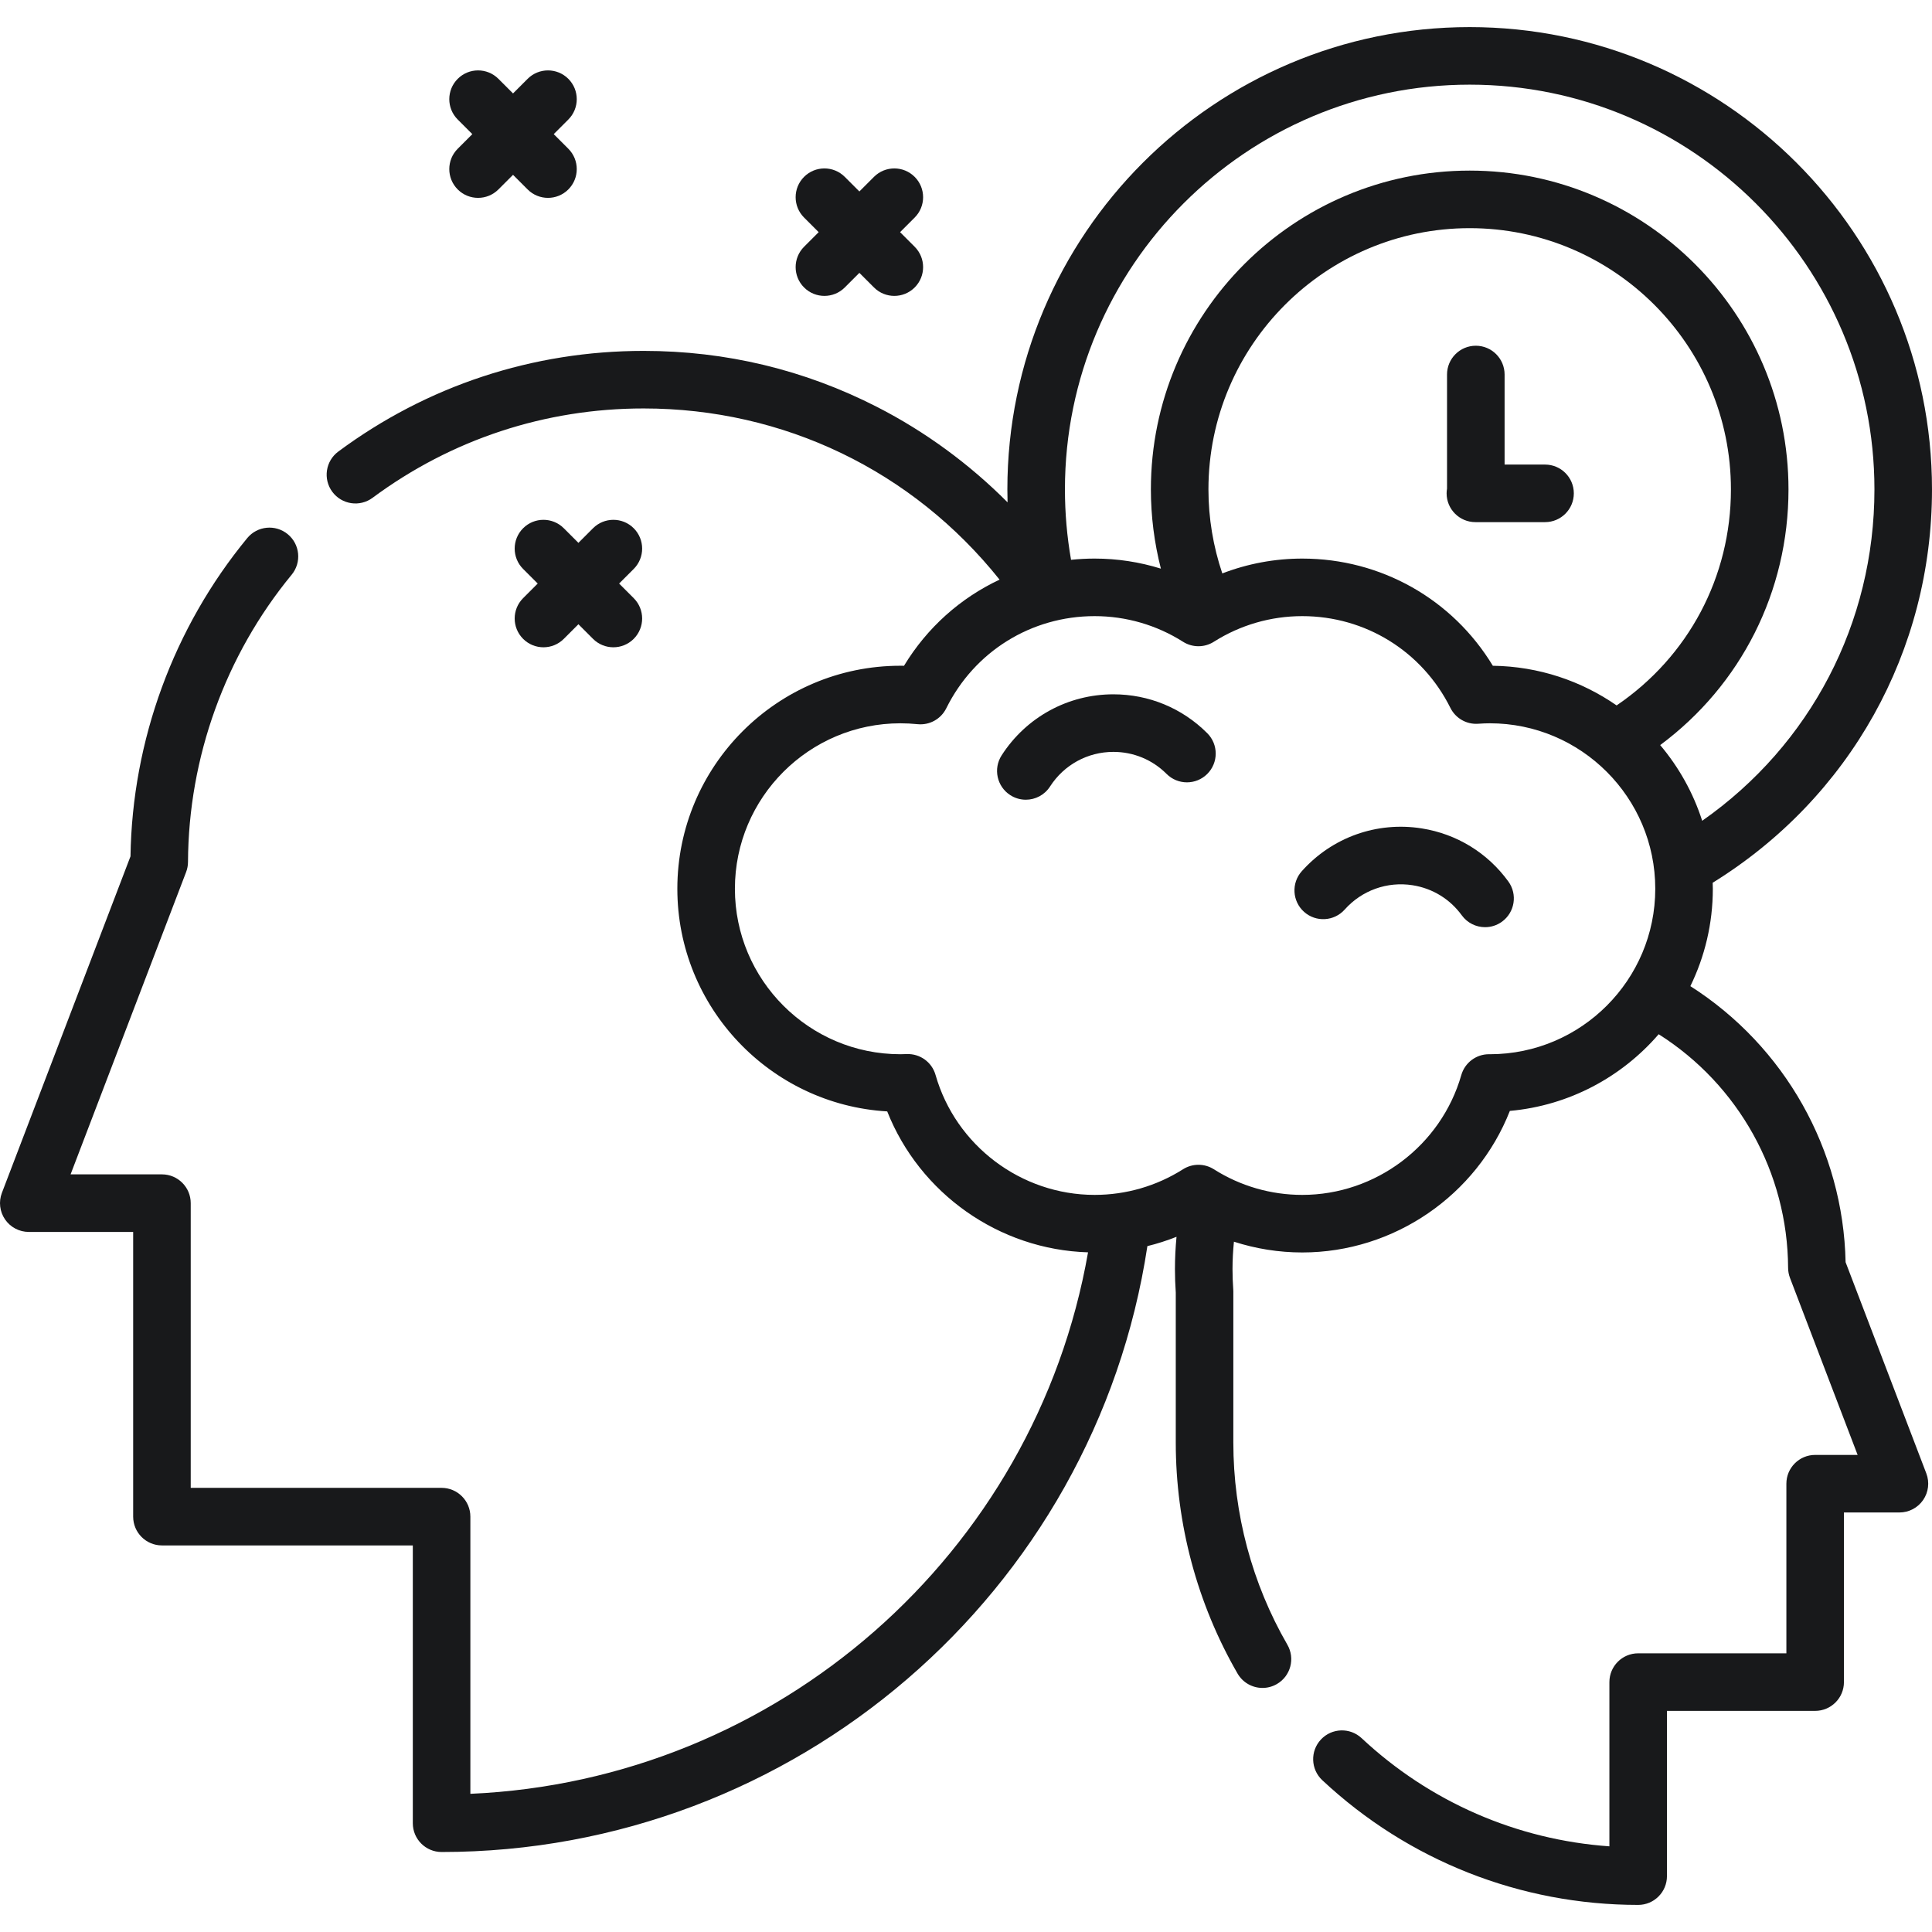 <?xml version="1.0" encoding="iso-8859-1"?>
<!-- Generator: Adobe Illustrator 21.0.0, SVG Export Plug-In . SVG Version: 6.00 Build 0)  -->
<svg version="1.1" id="Capa_1" xmlns="http://www.w3.org/2000/svg" xmlns:xlink="http://www.w3.org/1999/xlink" x="0px" y="0px"
	 viewBox="0 0 503.474 503.474" style="enable-background:new 0 0 503.474 503.474;" xml:space="preserve">
<path style="fill:#18191B;" d="M384.484,136.066h18.15c4.143,0,7.5-3.358,7.5-7.5c0-4.142-3.357-7.5-7.5-7.5h-10.54V97.597
	c0-4.142-3.357-7.5-7.5-7.5s-7.5,3.358-7.5,7.5v29.733c-0.067,0.403-0.11,0.814-0.11,1.236
	C376.984,132.708,380.342,136.066,384.484,136.066z"/>
<path style="fill:#18191B;" d="M480.957,328.92c-0.603-29.287-15.879-56.274-40.451-71.933c3.74-7.673,5.853-16.28,5.853-25.375
	c0-0.527-0.026-1.048-0.04-1.571c35.798-22.15,57.154-60.415,57.154-102.501c0-66.432-54.046-120.478-120.478-120.478
	S262.518,61.107,262.518,127.539c0,1.124,0.019,2.247,0.05,3.37c-9.952-9.997-21.47-18.444-33.984-24.849
	c-18.952-9.7-39.427-14.619-60.859-14.619c-28.901,0-56.415,9.072-79.566,26.235c-3.327,2.467-4.025,7.164-1.558,10.491
	c2.467,3.328,7.166,4.026,10.491,1.559c20.548-15.233,44.973-23.285,70.633-23.285c36.493,0,70.084,16.211,92.763,44.611
	c-10.191,4.78-18.88,12.498-24.906,22.447c-0.317-0.005-0.633-0.008-0.948-0.008c-32.047,0-58.12,26.072-58.12,58.12
	c0,30.897,24.233,56.24,54.692,58.02c8.465,21.375,29.122,36.032,52.335,36.723c-13.791,78.667-80.961,137.625-160.965,141.11
	v-72.232c0-4.142-3.358-7.5-7.5-7.5H49.702v-74.195c0-4.142-3.358-7.5-7.5-7.5H18.395l30.103-78.774
	c0.323-0.844,0.49-1.739,0.494-2.643c0.126-27.259,9.721-53.843,27.016-74.854c2.632-3.198,2.174-7.925-1.024-10.557
	c-3.198-2.633-7.925-2.174-10.557,1.024c-19.19,23.313-29.965,52.715-30.421,82.932L0.494,310.86
	c-0.881,2.306-0.571,4.897,0.828,6.93c1.399,2.033,3.709,3.248,6.178,3.248h27.202v74.195c0,4.142,3.358,7.5,7.5,7.5h65.375
	l0,72.395c0,4.142,3.358,7.5,7.5,7.5c92.013,0,170.215-67.533,183.928-157.893c2.584-0.629,5.118-1.447,7.593-2.426
	c-0.268,2.794-0.41,5.605-0.41,8.42c0,2.006,0.072,4.061,0.214,6.111v39.071c0,21.165,5.567,41.986,16.099,60.21
	c1.391,2.405,3.91,3.749,6.501,3.749c1.273,0,2.564-0.325,3.746-1.008c3.586-2.073,4.813-6.66,2.74-10.246
	c-9.215-15.947-14.086-34.172-14.086-52.706v-39.336c0-0.181-0.007-0.361-0.02-0.541c-0.129-1.783-0.194-3.568-0.194-5.305
	c0-2.391,0.137-4.776,0.369-7.146c5.721,1.843,11.719,2.806,17.807,2.806c23.945,0,45.46-14.92,54.1-36.889
	c15.46-1.384,29.186-8.855,38.784-19.982c20.797,13.161,33.612,36.085,33.726,60.869c0.004,0.903,0.172,1.799,0.494,2.643
	l17.624,46.118h-11.067c-4.143,0-7.5,3.358-7.5,7.5v44.203h-38.621c-4.143,0-7.5,3.358-7.5,7.5v42.8
	c-24.104-1.698-46.799-11.558-64.572-28.191c-3.026-2.832-7.772-2.673-10.602,0.352c-2.83,3.024-2.673,7.771,0.352,10.601
	c22.397,20.959,51.633,32.502,82.322,32.502c4.143,0,7.5-3.358,7.5-7.5v-43.064h38.621c4.143,0,7.5-3.358,7.5-7.5v-44.203h14.463
	c2.468,0,4.778-1.214,6.178-3.248c1.399-2.033,1.709-4.624,0.828-6.93L480.957,328.92z M318.53,149.431
	c-2.375-7.018-3.614-14.431-3.614-21.893c0-37.539,30.541-68.08,68.08-68.08s68.079,30.541,68.079,68.08
	c0,22.789-11.074,43.577-29.788,56.292c-9.187-6.374-20.289-10.173-32.255-10.333c-10.511-17.348-29.125-27.933-49.667-27.933
	C332.193,145.564,325.143,146.888,318.53,149.431z M382.996,22.061c58.16,0,105.478,47.317,105.478,105.478
	c0,34.78-16.658,66.584-44.887,86.355c-2.345-7.31-6.102-13.99-10.947-19.726c21.07-15.644,33.436-40.019,33.436-66.629
	c0-45.81-37.27-83.08-83.079-83.08c-45.811,0-83.08,37.27-83.08,83.08c0,6.979,0.888,13.926,2.608,20.649
	c-5.557-1.731-11.372-2.624-17.269-2.624c-2.07,0-4.12,0.112-6.144,0.323c-1.055-6.027-1.592-12.185-1.592-18.349
	C277.518,69.378,324.836,22.061,382.996,22.061z M388.299,274.731l-0.229-0.005c-0.018,0-0.034,0-0.051,0
	c-3.344,0-6.287,2.216-7.209,5.435c-5.266,18.385-22.309,31.226-41.444,31.226c-8.178,0-16.146-2.31-23.041-6.681
	c-1.226-0.777-2.62-1.165-4.015-1.165s-2.79,0.389-4.016,1.166c-6.895,4.37-14.861,6.68-23.039,6.68
	c-19.154,0-36.201-12.856-41.456-31.264c-0.948-3.323-4.022-5.558-7.5-5.436c-0.553,0.021-1.106,0.044-1.665,0.044
	c-23.776,0-43.12-19.343-43.12-43.12s19.343-43.12,43.12-43.12c1.481,0,2.985,0.077,4.47,0.23c3.112,0.32,6.099-1.328,7.488-4.133
	c7.335-14.819,22.151-24.024,38.663-24.024c8.179,0,16.146,2.31,23.039,6.68c2.45,1.554,5.579,1.555,8.031,0
	c6.895-4.37,14.861-6.68,23.04-6.68c16.457,0,31.25,9.163,38.605,23.913c1.354,2.714,4.203,4.349,7.234,4.135
	c1.178-0.083,2.142-0.121,3.034-0.121c23.776,0,43.12,19.343,43.12,43.12C431.359,255.367,412.048,274.698,388.299,274.731z"/>
<path style="fill:#18191B;" d="M290.145,180.937c-11.83,0-22.718,5.947-29.124,15.908c-2.24,3.484-1.232,8.125,2.252,10.365
	c1.255,0.807,2.66,1.193,4.05,1.193c2.466,0,4.882-1.215,6.315-3.444c3.633-5.649,9.804-9.021,16.507-9.021
	c5.237,0,10.16,2.039,13.862,5.742c2.93,2.929,7.679,2.929,10.606,0.001c2.93-2.929,2.93-7.677,0.001-10.606
	C308.08,184.536,299.39,180.937,290.145,180.937z"/>
<path style="fill:#18191B;" d="M370.486,215.878c-11.691-1.853-23.368,2.325-31.251,11.163c-2.758,3.091-2.486,7.832,0.604,10.589
	s7.833,2.486,10.589-0.605c4.471-5.012,11.094-7.377,17.714-6.332c5.173,0.818,9.717,3.602,12.796,7.837
	c1.467,2.019,3.754,3.091,6.072,3.091c1.529,0,3.072-0.466,4.403-1.434c3.351-2.436,4.093-7.126,1.657-10.477
	C387.638,222.235,379.616,217.322,370.486,215.878z"/>
<path style="fill:#18191B;" d="M209.539,74.913c1.464,1.465,3.384,2.197,5.303,2.197s3.839-0.732,5.303-2.197l3.806-3.806
	l3.806,3.806c1.464,1.465,3.384,2.197,5.303,2.197c1.919,0,3.839-0.732,5.303-2.197c2.929-2.929,2.929-7.677,0-10.606l-3.806-3.806
	l3.806-3.806c2.929-2.929,2.929-7.678,0-10.606c-2.929-2.929-7.678-2.929-10.606,0l-3.806,3.806l-3.806-3.806
	c-2.928-2.929-7.677-2.929-10.606,0c-2.929,2.929-2.929,7.677,0,10.606l3.806,3.806l-3.806,3.806
	C206.61,67.236,206.61,71.984,209.539,74.913z"/>
<path style="fill:#18191B;" d="M136.321,166.484c1.464,1.465,3.384,2.197,5.303,2.197s3.839-0.732,5.303-2.197l3.806-3.806
	l3.806,3.806c1.464,1.465,3.384,2.197,5.303,2.197s3.839-0.732,5.303-2.197c2.929-2.929,2.929-7.678,0-10.606l-3.806-3.806
	l3.806-3.806c2.929-2.929,2.929-7.677,0-10.606c-2.929-2.929-7.678-2.929-10.606,0l-3.806,3.806l-3.806-3.806
	c-2.929-2.93-7.678-2.929-10.606,0c-2.929,2.929-2.929,7.678,0,10.606l3.806,3.806l-3.806,3.806
	C133.392,158.806,133.392,163.555,136.321,166.484z"/>
<path style="fill:#18191B;" d="M119.281,49.367c1.464,1.465,3.384,2.197,5.303,2.197s3.839-0.732,5.303-2.197l3.806-3.806
	l3.806,3.806c1.464,1.465,3.384,2.197,5.303,2.197s3.839-0.732,5.303-2.197c2.929-2.929,2.929-7.678,0-10.606l-3.806-3.806
	l3.806-3.806c2.929-2.929,2.929-7.677,0-10.606c-2.928-2.929-7.677-2.929-10.606,0l-3.806,3.806l-3.806-3.806
	c-2.929-2.93-7.678-2.929-10.606,0c-2.929,2.929-2.929,7.678,0,10.606l3.806,3.806l-3.806,3.806
	C116.352,41.689,116.352,46.438,119.281,49.367z"/>
<g>
</g>
<g>
</g>
<g>
</g>
<g>
</g>
<g>
</g>
<g>
</g>
<g>
</g>
<g>
</g>
<g>
</g>
<g>
</g>
<g>
</g>
<g>
</g>
<g>
</g>
<g>
</g>
<g>
</g>
</svg>
